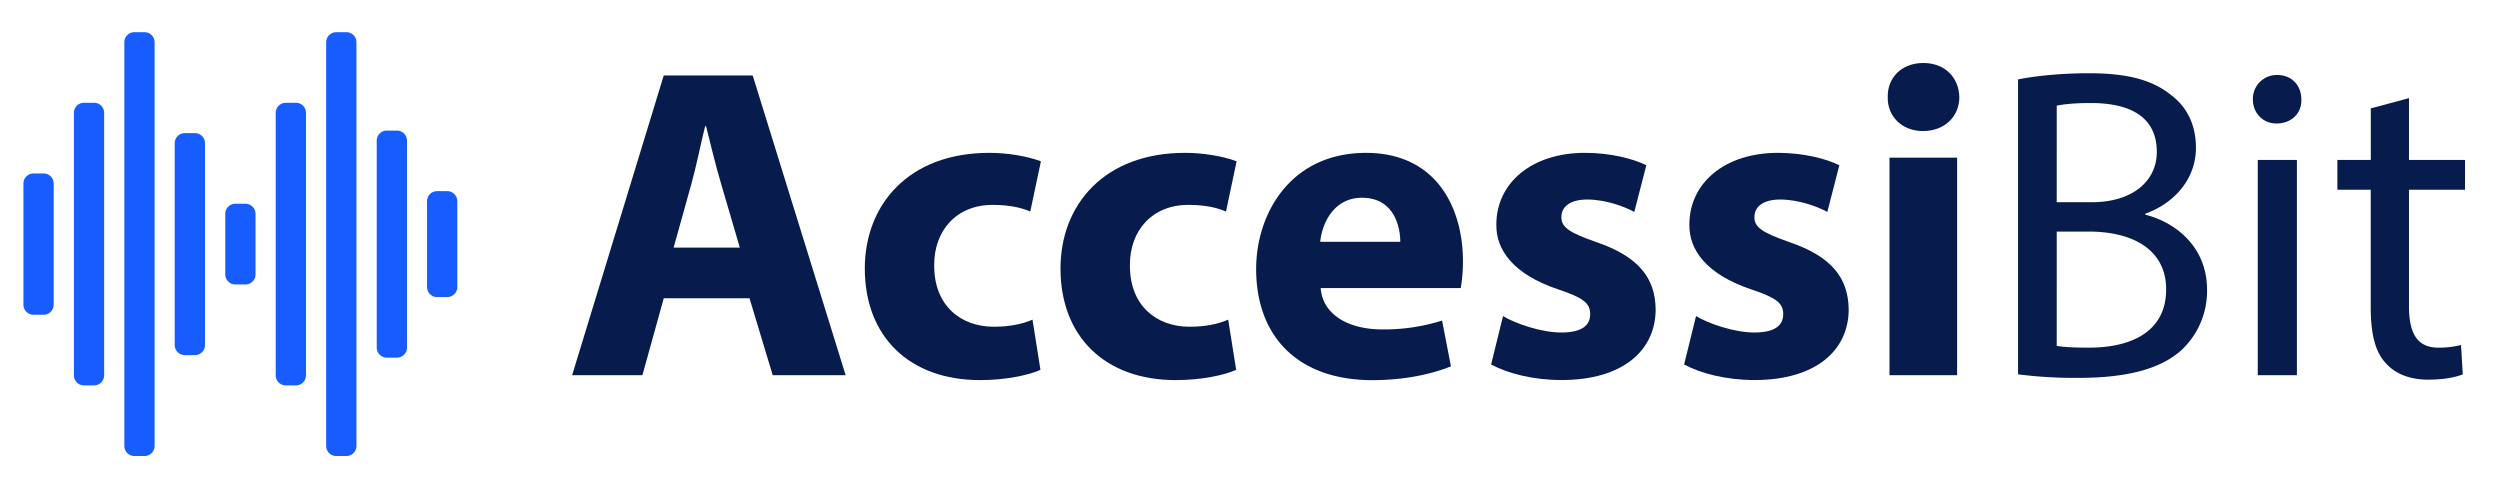 <svg xmlns="http://www.w3.org/2000/svg" viewBox="0 0 1410.92 276.18">
  <defs>
    <style>
      .a{fill:#175cff;}
      .b{fill:#071c4d;}
      @media (prefers-color-scheme:dark){
      .a{fill:#ffffff;}
      .b{fill:#ffffff;}}</style>
  </defs>
  <title>logo_accessibit</title>
  <path class="a"
    d="M138.52,160.55h-5.7a5.7,5.7,0,0,1-5.69-5.7V120.68a5.69,5.69,0,0,1,5.69-5.69h5.7a5.7,5.7,0,0,1,5.7,5.69v34.17A5.7,5.7,0,0,1,138.52,160.55Z" />
  <path class="a"
    d="M110,200.42h-5.69a5.7,5.7,0,0,1-5.7-5.7V80.81a5.7,5.7,0,0,1,5.7-5.69H110a5.7,5.7,0,0,1,5.7,5.69V194.72A5.7,5.7,0,0,1,110,200.42Z" />
  <path class="a"
    d="M81.56,257.37H75.87a5.7,5.7,0,0,1-5.7-5.69V23.86a5.7,5.7,0,0,1,5.7-5.7h5.69a5.7,5.7,0,0,1,5.7,5.7V251.68A5.7,5.7,0,0,1,81.56,257.37Z" />
  <path class="a"
    d="M53.09,217.51h-5.7a5.7,5.7,0,0,1-5.69-5.7V63.73A5.7,5.7,0,0,1,47.39,58h5.7a5.7,5.7,0,0,1,5.69,5.7V211.81A5.7,5.7,0,0,1,53.09,217.51Z" />
  <path class="a"
    d="M24.61,177.64h-5.7a5.7,5.7,0,0,1-5.69-5.7V103.59a5.69,5.69,0,0,1,5.69-5.69h5.7a5.69,5.69,0,0,1,5.69,5.69v68.35A5.7,5.7,0,0,1,24.61,177.64Z" />
  <path class="a"
    d="M252.43,167.67h-5.69A5.7,5.7,0,0,1,241,162V113.56a5.7,5.7,0,0,1,5.7-5.69h5.69a5.7,5.7,0,0,1,5.7,5.69V162A5.7,5.7,0,0,1,252.43,167.67Z" />
  <path class="a"
    d="M224,201.84h-5.69a5.7,5.7,0,0,1-5.7-5.69V79.39a5.7,5.7,0,0,1,5.7-5.7H224a5.7,5.7,0,0,1,5.7,5.7V196.15A5.7,5.7,0,0,1,224,201.84Z" />
  <path class="a"
    d="M195.48,257.37h-5.7a5.7,5.7,0,0,1-5.7-5.69V23.86a5.7,5.7,0,0,1,5.7-5.7h5.7a5.7,5.7,0,0,1,5.69,5.7V251.68A5.69,5.69,0,0,1,195.48,257.37Z" />
  <path class="a"
    d="M167,217.51h-5.7a5.7,5.7,0,0,1-5.69-5.7V63.73A5.7,5.7,0,0,1,161.3,58H167a5.7,5.7,0,0,1,5.69,5.7V211.81A5.7,5.7,0,0,1,167,217.51Z" />
  <path class="b"
    d="M374.6,168.34l-12.05,43.42H322.89L374.6,42.58h50.2l52.46,169.18H436.1L423,168.34Zm42.92-28.62L407,103.83c-3-10-6-22.59-8.53-32.63h-.51c-2.51,10-5,22.84-7.78,32.63l-10,35.89Z" />
  <path class="b"
    d="M587.2,208.75c-6.77,3-19.58,5.77-34.13,5.77-39.66,0-65-24.35-65-63,0-35.89,24.59-65.26,70.28-65.26,10,0,21.08,1.76,29.11,4.77l-6,28.36c-4.52-2-11.3-3.76-21.34-3.76-20.08,0-33.13,14.3-32.88,34.38,0,22.59,15.06,34.39,33.64,34.39,9,0,16.06-1.5,21.84-4Z" />
  <path class="b"
    d="M697.65,208.75c-6.78,3-19.58,5.77-34.14,5.77-39.66,0-65-24.35-65-63,0-35.89,24.6-65.26,70.28-65.26,10,0,21.09,1.76,29.12,4.77l-6,28.36c-4.52-2-11.3-3.76-21.34-3.76-20.08,0-33.13,14.3-32.88,34.38,0,22.59,15.06,34.39,33.63,34.39,9,0,16.07-1.5,21.84-4Z" />
  <path class="b"
    d="M745.34,162.56c1.26,15.82,16.82,23.35,34.64,23.35a108.23,108.23,0,0,0,33.89-5l5,25.85c-12.55,5-27.87,7.78-44.43,7.78-41.67,0-65.51-24.35-65.51-62.75,0-31.12,19.32-65.51,62-65.51,39.66,0,54.72,30.87,54.72,61.24a90.93,90.93,0,0,1-1.25,15.06Zm44.93-26.1c0-9.29-4-24.85-21.59-24.85-16.06,0-22.59,14.56-23.59,24.85Z" />
  <path class="b"
    d="M848.26,178.38c7,4.26,21.58,9.28,32.88,9.28,11.54,0,16.31-4,16.31-10.29s-3.76-9.28-18.07-14.05C854,154.78,844.24,141,844.49,126.67c0-23.09,19.58-40.41,50-40.41,14.31,0,27.11,3.26,34.64,7l-6.78,26.35c-5.52-3-16.06-7-26.6-7-9.29,0-14.56,3.77-14.56,10,0,5.78,4.77,8.79,19.83,14.06,23.34,8,33.13,19.83,33.38,37.9,0,22.84-18.07,39.91-53.21,39.91-16.07,0-30.37-3.76-39.66-8.78Z" />
  <path class="b"
    d="M957.19,178.38c7,4.26,21.59,9.28,32.88,9.28,11.55,0,16.32-4,16.32-10.29s-3.77-9.28-18.07-14.05C963,154.78,953.17,141,953.43,126.67c0-23.09,19.57-40.41,50-40.41,14.3,0,27.11,3.26,34.64,7l-6.78,26.35c-5.52-3-16.07-7-26.61-7-9.29,0-14.56,3.77-14.56,10,0,5.78,4.77,8.79,19.83,14.06,23.35,8,33.14,19.83,33.39,37.9,0,22.84-18.08,39.91-53.22,39.91-16.06,0-30.37-3.76-39.66-8.78Z" />
  <path class="b"
    d="M1105.79,54.88c0,10.54-8,19.08-20.59,19.08-12,0-20.08-8.54-19.82-19.08-.26-11,7.78-19.33,20.08-19.33S1105.54,43.84,1105.79,54.88Zm-39.41,156.88V89h38.15V211.76Z" />
  <path class="b"
    d="M1138.92,44.84c9.54-2,24.59-3.51,39.91-3.51,21.83,0,35.89,3.76,46.43,12.3,8.79,6.52,14.06,16.56,14.06,29.87,0,16.31-10.79,30.62-28.62,37.15v.5c16.07,4,34.89,17.32,34.89,42.42a45.59,45.59,0,0,1-14.3,33.88c-11.8,10.8-30.88,15.82-58.49,15.82a255.83,255.83,0,0,1-33.88-2Zm21.83,69.28h19.83c23.1,0,36.65-12.05,36.65-28.36,0-19.83-15.06-27.61-37.15-27.61-10,0-15.81.75-19.33,1.5Zm0,81.08c4.27.75,10.55,1,18.33,1,22.59,0,43.42-8.28,43.42-32.88,0-23.1-19.83-32.63-43.67-32.63h-18.08Z" />
  <path class="b"
    d="M1298.81,56.14c.25,7.53-5.27,13.55-14.06,13.55-7.78,0-13.3-6-13.3-13.55a13.46,13.46,0,0,1,13.8-13.81C1293.54,42.33,1298.81,48.36,1298.81,56.14Zm-24.6,155.62V90.27h22.09V211.76Z" />
  <path class="b"
    d="M1359.55,55.38V90.27h31.63v16.82h-31.63V172.6c0,15.06,4.27,23.6,16.57,23.6a48.8,48.8,0,0,0,12.8-1.51l1,16.57c-4.26,1.76-11,3-19.58,3-10.29,0-18.57-3.26-23.84-9.29-6.28-6.52-8.54-17.32-8.54-31.62V107.09h-18.82V90.27H1338V61.16Z" />
</svg>
